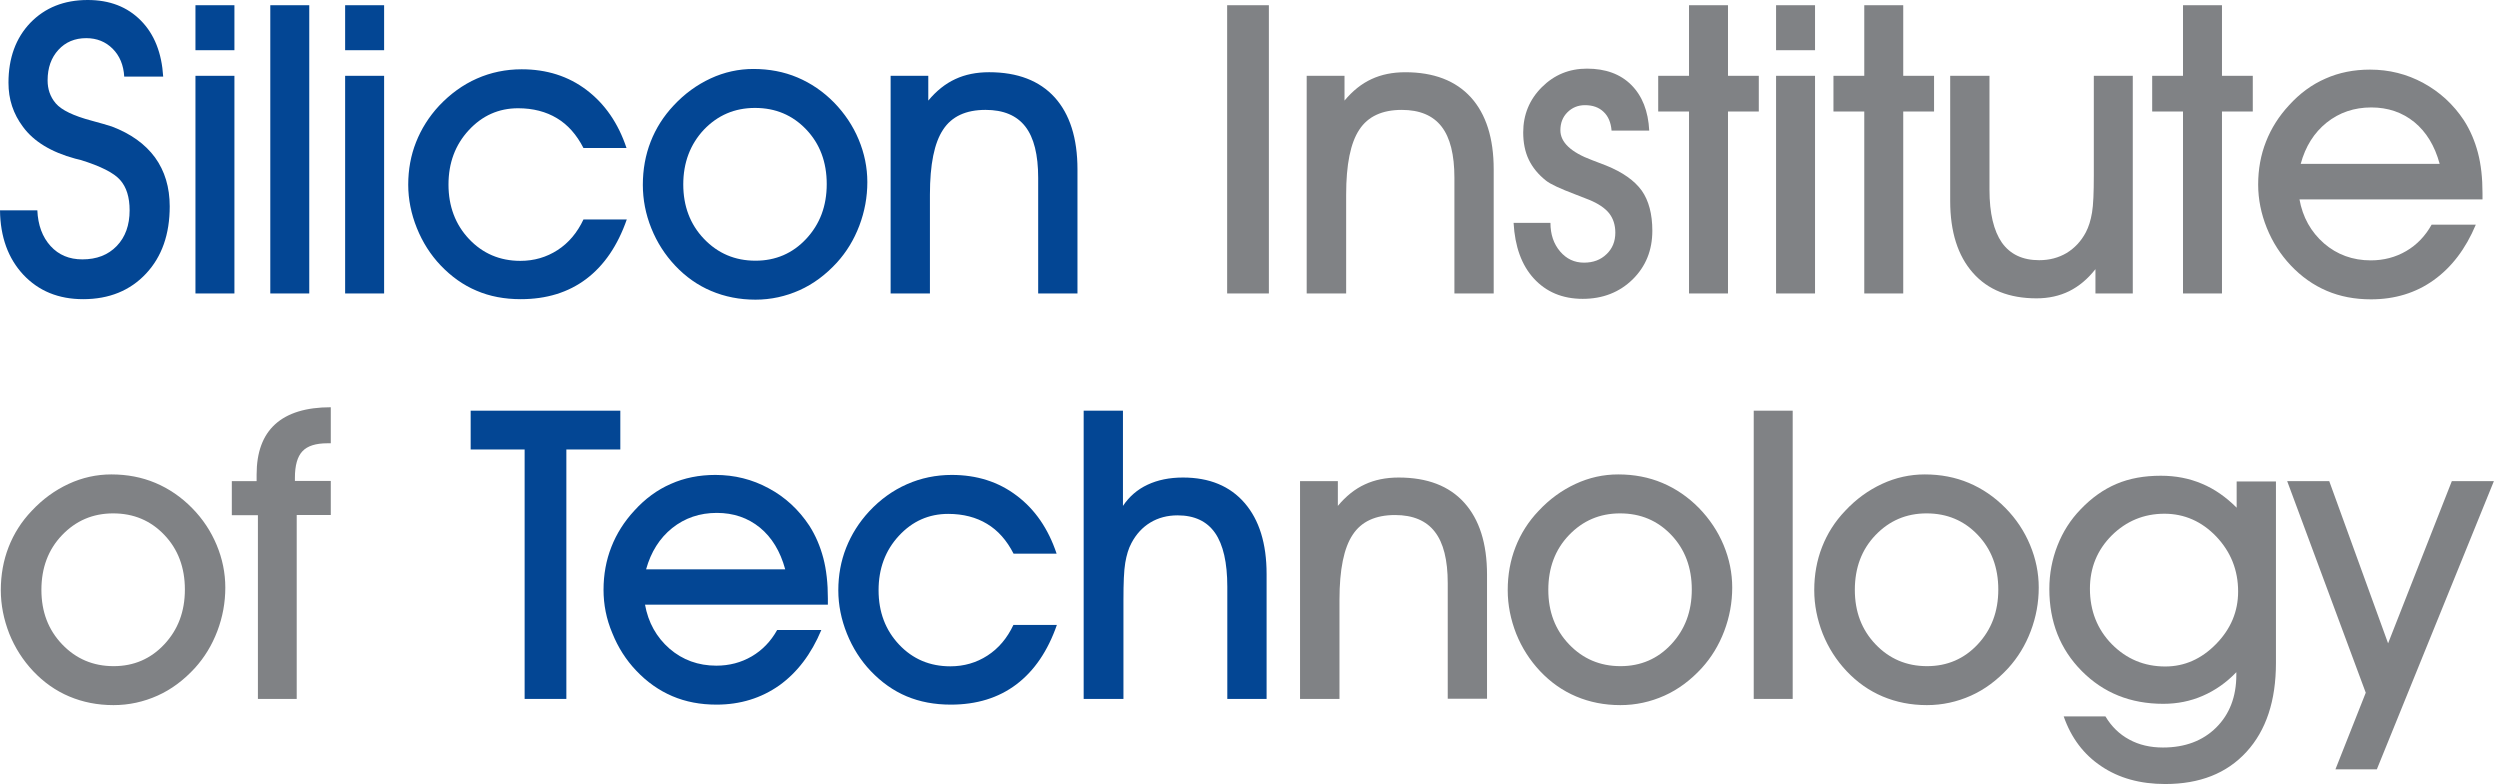 <svg width="169" height="53" viewBox="0 0 169 53" fill="none" xmlns="http://www.w3.org/2000/svg">
<path d="M20.058 47.247H17.435V34.826H15.671V32.523H17.347V32.082C17.347 30.572 17.765 29.437 18.603 28.677C19.441 27.916 20.697 27.53 22.361 27.53V29.966H22.13C21.347 29.966 20.785 30.142 20.444 30.506C20.102 30.87 19.936 31.465 19.936 32.302V32.512H22.361V34.815H20.058V47.247Z" fill="#808285"/>
<path d="M38.286 47.247H35.465V30.385H31.817V27.762H41.934V30.385H38.286V47.247Z" fill="#034694"/>
<path d="M71.449 42.233C70.832 44.007 69.917 45.352 68.705 46.267C67.493 47.181 66.016 47.633 64.274 47.633C63.172 47.633 62.18 47.446 61.288 47.071C60.395 46.696 59.59 46.123 58.863 45.363C58.18 44.646 57.64 43.798 57.254 42.839C56.868 41.88 56.67 40.899 56.67 39.907C56.67 38.882 56.846 37.924 57.199 37.031C57.552 36.138 58.07 35.312 58.753 34.573C59.513 33.758 60.362 33.151 61.31 32.733C62.258 32.314 63.272 32.105 64.341 32.105C66.027 32.105 67.493 32.567 68.727 33.504C69.961 34.43 70.865 35.741 71.427 37.428H68.517C68.055 36.524 67.46 35.852 66.721 35.411C65.994 34.97 65.112 34.739 64.098 34.739C62.787 34.739 61.673 35.234 60.759 36.226C59.844 37.218 59.392 38.442 59.392 39.896C59.392 41.373 59.855 42.596 60.781 43.577C61.706 44.558 62.864 45.043 64.241 45.043C65.167 45.043 66.005 44.801 66.754 44.316C67.504 43.831 68.088 43.136 68.507 42.244H71.449V42.233Z" fill="#034694"/>
<path d="M75.912 47.247H73.256V27.762H75.912V34.199C76.342 33.559 76.893 33.085 77.577 32.766C78.26 32.446 79.053 32.281 79.968 32.281C81.754 32.281 83.142 32.854 84.134 34C85.126 35.146 85.622 36.744 85.622 38.805V47.247H82.966V39.665C82.966 38.034 82.69 36.822 82.139 36.028C81.588 35.234 80.74 34.838 79.605 34.838C78.91 34.838 78.293 35.003 77.764 35.323C77.235 35.642 76.805 36.105 76.486 36.711C76.287 37.075 76.155 37.527 76.067 38.045C75.978 38.574 75.945 39.411 75.945 40.558V47.247H75.912Z" fill="#034694"/>
<path d="M90.538 47.247H87.882V32.523H90.439V34.198C90.99 33.537 91.596 33.052 92.268 32.744C92.93 32.435 93.69 32.281 94.549 32.281C96.478 32.281 97.955 32.843 98.98 33.978C100.005 35.113 100.523 36.733 100.523 38.849V47.236H97.867V39.422C97.867 37.857 97.58 36.7 96.996 35.951C96.423 35.201 95.519 34.816 94.307 34.816C92.985 34.816 92.026 35.256 91.442 36.149C90.847 37.042 90.549 38.497 90.549 40.547V47.247H90.538Z" fill="#808285"/>
<path d="M121.186 27.762H118.552V47.247H121.186V27.762Z" fill="#808285"/>
<path d="M154.613 32.523H157.456L161.435 43.489L165.744 32.523H168.587L160.674 52.008H157.875L159.925 46.828L154.613 32.523Z" fill="#808285"/>
<path d="M0 14.217H2.524C2.568 15.22 2.865 16.024 3.417 16.631C3.968 17.237 4.684 17.534 5.566 17.534C6.535 17.534 7.307 17.237 7.891 16.631C8.475 16.024 8.762 15.22 8.762 14.217C8.762 13.335 8.552 12.652 8.122 12.167C7.693 11.682 6.8 11.23 5.444 10.812C5.378 10.79 5.257 10.768 5.081 10.723C3.461 10.283 2.281 9.566 1.554 8.574C1.223 8.133 0.981 7.671 0.816 7.175C0.65 6.679 0.573 6.15 0.573 5.588C0.573 3.923 1.069 2.568 2.05 1.543C3.042 0.518 4.331 0 5.929 0C7.417 0 8.607 0.463 9.522 1.389C10.437 2.314 10.933 3.582 11.032 5.18H8.398C8.354 4.397 8.089 3.769 7.616 3.295C7.142 2.821 6.546 2.579 5.83 2.579C5.059 2.579 4.43 2.843 3.946 3.372C3.461 3.901 3.218 4.585 3.218 5.433C3.218 5.731 3.262 6.006 3.35 6.26C3.439 6.513 3.571 6.756 3.769 6.987C4.155 7.439 4.97 7.836 6.227 8.167C6.8 8.321 7.252 8.453 7.56 8.552C8.839 9.037 9.809 9.732 10.481 10.646C11.142 11.561 11.473 12.663 11.473 13.953C11.473 15.837 10.944 17.347 9.875 18.493C8.806 19.639 7.384 20.224 5.621 20.224C3.957 20.224 2.612 19.672 1.576 18.57C0.551 17.468 0.022 16.024 0 14.217Z" fill="#034694"/>
<path d="M15.847 0.353H13.213V3.394H15.847V0.353Z" fill="#034694"/>
<path d="M15.847 5.125H13.213V19.838H15.847V5.125Z" fill="#034694"/>
<path d="M20.906 0.353H18.272V19.838H20.906V0.353Z" fill="#034694"/>
<path d="M25.966 0.353H23.331V3.394H25.966V0.353Z" fill="#034694"/>
<path d="M25.966 5.125H23.331V19.838H25.966V5.125Z" fill="#034694"/>
<path d="M42.375 14.823C41.758 16.598 40.843 17.942 39.631 18.857C38.418 19.772 36.941 20.224 35.2 20.224C34.098 20.224 33.106 20.036 32.214 19.651C31.321 19.276 30.516 18.703 29.789 17.942C29.106 17.226 28.566 16.377 28.18 15.418C27.794 14.46 27.596 13.479 27.596 12.487C27.596 11.462 27.772 10.503 28.125 9.61C28.477 8.718 28.995 7.891 29.679 7.153C30.439 6.348 31.288 5.731 32.236 5.312C33.183 4.893 34.197 4.684 35.266 4.684C36.953 4.684 38.418 5.147 39.653 6.084C40.887 7.021 41.791 8.321 42.353 10.007H39.443C38.98 9.104 38.385 8.431 37.647 7.99C36.919 7.55 36.038 7.318 35.024 7.318C33.712 7.318 32.599 7.814 31.684 8.806C30.77 9.798 30.318 11.021 30.318 12.476C30.318 13.942 30.781 15.176 31.706 16.157C32.632 17.138 33.789 17.634 35.178 17.634C36.104 17.634 36.941 17.391 37.691 16.906C38.44 16.422 39.025 15.727 39.443 14.834H42.375V14.823Z" fill="#034694"/>
<path d="M62.863 19.838H60.206V5.125H62.752V6.8C63.303 6.139 63.91 5.654 64.582 5.345C65.243 5.037 66.004 4.882 66.863 4.882C68.792 4.882 70.269 5.455 71.294 6.58C72.319 7.715 72.837 9.335 72.837 11.451V19.838H70.181V12.024C70.181 10.459 69.894 9.302 69.31 8.552C68.726 7.803 67.833 7.428 66.621 7.428C65.298 7.428 64.339 7.869 63.755 8.762C63.16 9.654 62.863 11.109 62.863 13.159V19.838Z" fill="#034694"/>
<path d="M85.776 0.353H82.955V19.838H85.776V0.353Z" fill="#808285"/>
<path d="M90.989 19.838H88.332V5.125H90.889V6.8C91.44 6.139 92.047 5.654 92.719 5.346C93.38 5.037 94.141 4.883 95 4.883C96.929 4.883 98.406 5.456 99.431 6.58C100.456 7.715 100.974 9.335 100.974 11.451V19.838H98.318V12.024C98.318 10.459 98.031 9.302 97.447 8.553C96.863 7.803 95.97 7.429 94.758 7.429C93.435 7.429 92.476 7.87 91.892 8.762C91.297 9.655 91 11.11 91 13.16V19.838H90.989Z" fill="#808285"/>
<path d="M102.319 15.066H104.81C104.81 15.848 105.03 16.488 105.46 16.995C105.89 17.502 106.43 17.755 107.08 17.755C107.697 17.755 108.204 17.568 108.601 17.182C108.998 16.807 109.196 16.322 109.196 15.727C109.196 15.209 109.053 14.768 108.777 14.416C108.491 14.063 108.039 13.755 107.411 13.501C107.201 13.413 106.893 13.292 106.507 13.148C105.46 12.752 104.799 12.443 104.512 12.212C103.983 11.793 103.597 11.319 103.344 10.79C103.09 10.261 102.969 9.644 102.969 8.949C102.969 7.759 103.388 6.734 104.225 5.897C105.063 5.059 106.077 4.64 107.278 4.64C108.535 4.64 109.538 5.004 110.276 5.742C111.014 6.481 111.422 7.506 111.488 8.828H108.942C108.898 8.288 108.722 7.858 108.402 7.561C108.094 7.263 107.675 7.109 107.146 7.109C106.672 7.109 106.275 7.274 105.956 7.594C105.636 7.913 105.482 8.321 105.482 8.806C105.482 9.622 106.198 10.294 107.62 10.823C108.017 10.977 108.336 11.098 108.568 11.187C109.692 11.639 110.496 12.212 110.981 12.884C111.455 13.556 111.698 14.471 111.698 15.595C111.698 16.918 111.257 18.009 110.364 18.89C109.471 19.761 108.347 20.202 106.992 20.202C105.625 20.202 104.523 19.739 103.685 18.824C102.859 17.921 102.407 16.664 102.319 15.066Z" fill="#808285"/>
<path d="M114.178 19.838V7.538H112.095V5.125H114.178V0.353H116.812V5.125H118.895V7.538H116.812V19.838H114.178Z" fill="#808285"/>
<path d="M122.696 0.353H120.062V3.394H122.696V0.353Z" fill="#808285"/>
<path d="M122.696 5.125H120.062V19.838H122.696V5.125Z" fill="#808285"/>
<path d="M126.025 19.838V7.538H123.942V5.125H126.025V0.353H128.659V5.125H130.742V7.538H128.659V19.838H126.025Z" fill="#808285"/>
<path d="M144.198 19.838H141.652V18.195C141.123 18.868 140.539 19.353 139.878 19.683C139.228 20.003 138.489 20.168 137.674 20.168C135.822 20.168 134.378 19.595 133.364 18.438C132.351 17.292 131.833 15.672 131.833 13.589V5.125H134.489V12.828C134.489 14.415 134.775 15.605 135.326 16.399C135.888 17.192 136.726 17.589 137.85 17.589C138.544 17.589 139.161 17.424 139.702 17.104C140.242 16.774 140.682 16.311 141.002 15.705C141.2 15.33 141.333 14.889 141.421 14.371C141.509 13.853 141.542 13.016 141.542 11.869V5.125H144.176V19.838H144.198Z" fill="#808285"/>
<path d="M147.571 19.838V7.538H145.488V5.125H147.571V0.353H150.205V5.125H152.288V7.538H150.205V19.838H147.571Z" fill="#808285"/>
<path d="M104.666 39.874C104.666 41.351 105.129 42.574 106.066 43.555C107.003 44.536 108.16 45.032 109.548 45.032C110.915 45.032 112.061 44.536 112.976 43.555C113.902 42.563 114.365 41.34 114.365 39.852C114.365 38.364 113.902 37.13 112.976 36.16C112.05 35.19 110.904 34.705 109.515 34.705C108.138 34.705 106.992 35.201 106.055 36.182C105.129 37.152 104.666 38.386 104.666 39.874ZM101.922 39.896C101.922 38.849 102.098 37.879 102.451 36.976C102.804 36.072 103.322 35.256 104.005 34.54C104.743 33.746 105.581 33.14 106.507 32.711C107.432 32.281 108.391 32.071 109.394 32.071C110.463 32.071 111.455 32.259 112.37 32.644C113.285 33.03 114.111 33.592 114.85 34.342C115.566 35.08 116.128 35.918 116.514 36.843C116.899 37.769 117.098 38.728 117.098 39.72C117.098 40.723 116.921 41.704 116.558 42.663C116.194 43.621 115.687 44.448 115.037 45.164C114.287 45.98 113.45 46.608 112.513 47.027C111.576 47.446 110.584 47.666 109.537 47.666C108.457 47.666 107.465 47.468 106.551 47.082C105.636 46.696 104.82 46.123 104.104 45.363C103.421 44.635 102.881 43.798 102.495 42.839C102.12 41.88 101.922 40.899 101.922 39.896Z" fill="#808285"/>
<path d="M46.189 12.465C46.189 13.931 46.652 15.165 47.588 16.146C48.525 17.127 49.682 17.623 51.071 17.623C52.438 17.623 53.584 17.127 54.499 16.146C55.424 15.154 55.887 13.931 55.887 12.443C55.887 10.955 55.424 9.721 54.499 8.751C53.573 7.781 52.427 7.296 51.038 7.296C49.66 7.296 48.514 7.792 47.577 8.773C46.663 9.754 46.189 10.988 46.189 12.465ZM43.456 12.498C43.456 11.451 43.632 10.481 43.985 9.577C44.337 8.674 44.855 7.858 45.538 7.131C46.277 6.337 47.114 5.731 48.04 5.301C48.966 4.872 49.936 4.662 50.928 4.662C51.997 4.662 52.989 4.849 53.904 5.235C54.818 5.621 55.645 6.183 56.383 6.932C57.1 7.671 57.662 8.508 58.047 9.434C58.433 10.36 58.632 11.319 58.632 12.311C58.632 13.314 58.455 14.294 58.092 15.253C57.728 16.212 57.221 17.039 56.571 17.755C55.821 18.571 54.983 19.199 54.047 19.618C53.11 20.036 52.118 20.257 51.071 20.257C49.991 20.257 48.999 20.058 48.084 19.673C47.17 19.287 46.354 18.714 45.638 17.953C44.954 17.226 44.414 16.389 44.029 15.43C43.643 14.471 43.456 13.49 43.456 12.498Z" fill="#034694"/>
<path d="M164.918 11.065C164.588 9.853 164.015 8.916 163.21 8.255C162.394 7.594 161.425 7.263 160.3 7.263C159.143 7.263 158.14 7.605 157.281 8.288C156.432 8.971 155.848 9.897 155.528 11.076H164.918V11.065ZM155.44 13.457C155.661 14.691 156.223 15.683 157.104 16.454C157.986 17.215 159.044 17.601 160.267 17.601C161.138 17.601 161.943 17.391 162.659 16.972C163.375 16.554 163.948 15.959 164.378 15.187H167.365C166.682 16.818 165.734 18.064 164.521 18.934C163.309 19.805 161.887 20.235 160.278 20.235C159.187 20.235 158.195 20.047 157.292 19.662C156.388 19.276 155.572 18.703 154.845 17.931C154.162 17.204 153.622 16.366 153.236 15.408C152.85 14.449 152.652 13.468 152.652 12.476C152.652 11.44 152.828 10.47 153.181 9.577C153.534 8.674 154.052 7.858 154.735 7.12C155.462 6.315 156.289 5.709 157.204 5.312C158.118 4.904 159.121 4.706 160.212 4.706C161.502 4.706 162.703 5.004 163.816 5.61C164.929 6.216 165.844 7.054 166.56 8.134C166.99 8.806 167.299 9.533 167.508 10.327C167.718 11.12 167.817 12.035 167.817 13.06V13.479H155.44V13.457Z" fill="#808285"/>
<path d="M125.387 39.874C125.387 41.351 125.85 42.574 126.786 43.555C127.723 44.536 128.88 45.032 130.269 45.032C131.636 45.032 132.782 44.536 133.697 43.555C134.622 42.563 135.085 41.34 135.085 39.852C135.085 38.364 134.622 37.13 133.697 36.16C132.771 35.19 131.625 34.705 130.236 34.705C128.858 34.705 127.712 35.201 126.775 36.182C125.85 37.152 125.387 38.386 125.387 39.874ZM122.643 39.896C122.643 38.849 122.819 37.879 123.172 36.976C123.524 36.072 124.042 35.256 124.726 34.54C125.464 33.746 126.302 33.14 127.227 32.711C128.153 32.281 129.123 32.071 130.115 32.071C131.184 32.071 132.176 32.259 133.091 32.644C134.005 33.03 134.832 33.592 135.57 34.342C136.298 35.08 136.849 35.918 137.234 36.843C137.62 37.769 137.819 38.728 137.819 39.72C137.819 40.723 137.642 41.704 137.278 42.663C136.915 43.621 136.408 44.448 135.758 45.164C135.008 45.98 134.171 46.608 133.234 47.027C132.297 47.446 131.305 47.666 130.258 47.666C129.178 47.666 128.186 47.468 127.271 47.082C126.357 46.696 125.541 46.123 124.825 45.363C124.141 44.635 123.601 43.798 123.216 42.839C122.841 41.88 122.643 40.899 122.643 39.896Z" fill="#808285"/>
<path d="M139.505 48.427H142.326C142.734 49.11 143.274 49.639 143.935 49.992C144.596 50.355 145.357 50.532 146.216 50.532C147.704 50.532 148.905 50.08 149.809 49.187C150.713 48.294 151.176 47.104 151.176 45.627V45.44C150.503 46.145 149.743 46.674 148.905 47.038C148.068 47.402 147.186 47.578 146.238 47.578C144.023 47.578 142.194 46.84 140.728 45.363C139.262 43.886 138.535 42.035 138.535 39.819C138.535 38.783 138.722 37.802 139.086 36.877C139.449 35.951 139.967 35.135 140.651 34.43C141.389 33.658 142.194 33.085 143.075 32.711C143.957 32.336 144.949 32.16 146.073 32.16C147.076 32.16 147.991 32.336 148.85 32.7C149.699 33.052 150.481 33.603 151.198 34.32V32.545H153.854V44.812C153.854 47.369 153.193 49.374 151.859 50.829C150.526 52.284 148.696 53 146.371 53C144.684 53 143.241 52.604 142.05 51.799C140.86 51.006 140.011 49.881 139.505 48.427ZM141.279 39.797C141.279 41.285 141.775 42.541 142.756 43.544C143.748 44.547 144.949 45.054 146.371 45.054C147.671 45.054 148.817 44.547 149.809 43.533C150.801 42.519 151.297 41.34 151.297 39.985C151.297 38.541 150.801 37.306 149.82 36.27C148.839 35.245 147.66 34.728 146.316 34.728C144.927 34.728 143.737 35.224 142.756 36.193C141.775 37.174 141.279 38.376 141.279 39.797Z" fill="#808285"/>
<path d="M53.077 38.475C52.746 37.262 52.173 36.325 51.368 35.664C50.553 35.003 49.583 34.672 48.459 34.672C47.302 34.672 46.299 35.014 45.439 35.697C44.59 36.381 44.006 37.306 43.676 38.486H53.077V38.475ZM43.599 40.855C43.819 42.09 44.381 43.081 45.263 43.853C46.145 44.613 47.203 44.999 48.426 44.999C49.297 44.999 50.101 44.79 50.817 44.371C51.534 43.952 52.107 43.357 52.537 42.586H55.523C54.84 44.217 53.892 45.462 52.68 46.333C51.457 47.192 50.046 47.633 48.437 47.633C47.346 47.633 46.354 47.446 45.45 47.06C44.547 46.674 43.731 46.101 43.004 45.33C42.32 44.613 41.78 43.765 41.395 42.806C40.987 41.847 40.799 40.866 40.799 39.874C40.799 38.838 40.976 37.868 41.328 36.976C41.681 36.072 42.199 35.257 42.882 34.518C43.61 33.714 44.436 33.107 45.351 32.711C46.266 32.303 47.269 32.105 48.36 32.105C49.649 32.105 50.85 32.402 51.964 33.008C53.077 33.603 53.992 34.452 54.708 35.532C55.138 36.204 55.446 36.932 55.656 37.725C55.865 38.519 55.964 39.434 55.964 40.458V40.877H43.599V40.855Z" fill="#034694"/>
<path d="M2.799 39.874C2.799 41.351 3.262 42.574 4.199 43.555C5.136 44.536 6.293 45.032 7.682 45.032C9.048 45.032 10.194 44.536 11.109 43.555C12.035 42.563 12.498 41.34 12.498 39.852C12.498 38.364 12.035 37.13 11.109 36.16C10.184 35.19 9.037 34.705 7.649 34.705C6.271 34.705 5.125 35.201 4.188 36.182C3.262 37.152 2.799 38.386 2.799 39.874ZM0.055 39.896C0.055 38.849 0.232 37.879 0.584 36.976C0.937 36.072 1.455 35.256 2.138 34.54C2.877 33.746 3.714 33.14 4.64 32.711C5.566 32.281 6.536 32.071 7.527 32.071C8.596 32.071 9.588 32.259 10.503 32.644C11.418 33.03 12.244 33.592 12.983 34.342C13.71 35.08 14.261 35.918 14.647 36.843C15.033 37.769 15.231 38.728 15.231 39.72C15.231 40.723 15.055 41.704 14.691 42.663C14.327 43.621 13.82 44.448 13.17 45.164C12.421 45.98 11.583 46.608 10.646 47.027C9.71 47.446 8.718 47.666 7.671 47.666C6.591 47.666 5.599 47.468 4.684 47.082C3.769 46.696 2.954 46.123 2.237 45.363C1.554 44.635 1.014 43.798 0.628 42.839C0.254 41.88 0.055 40.899 0.055 39.896Z" fill="#808285"/>
</svg>
